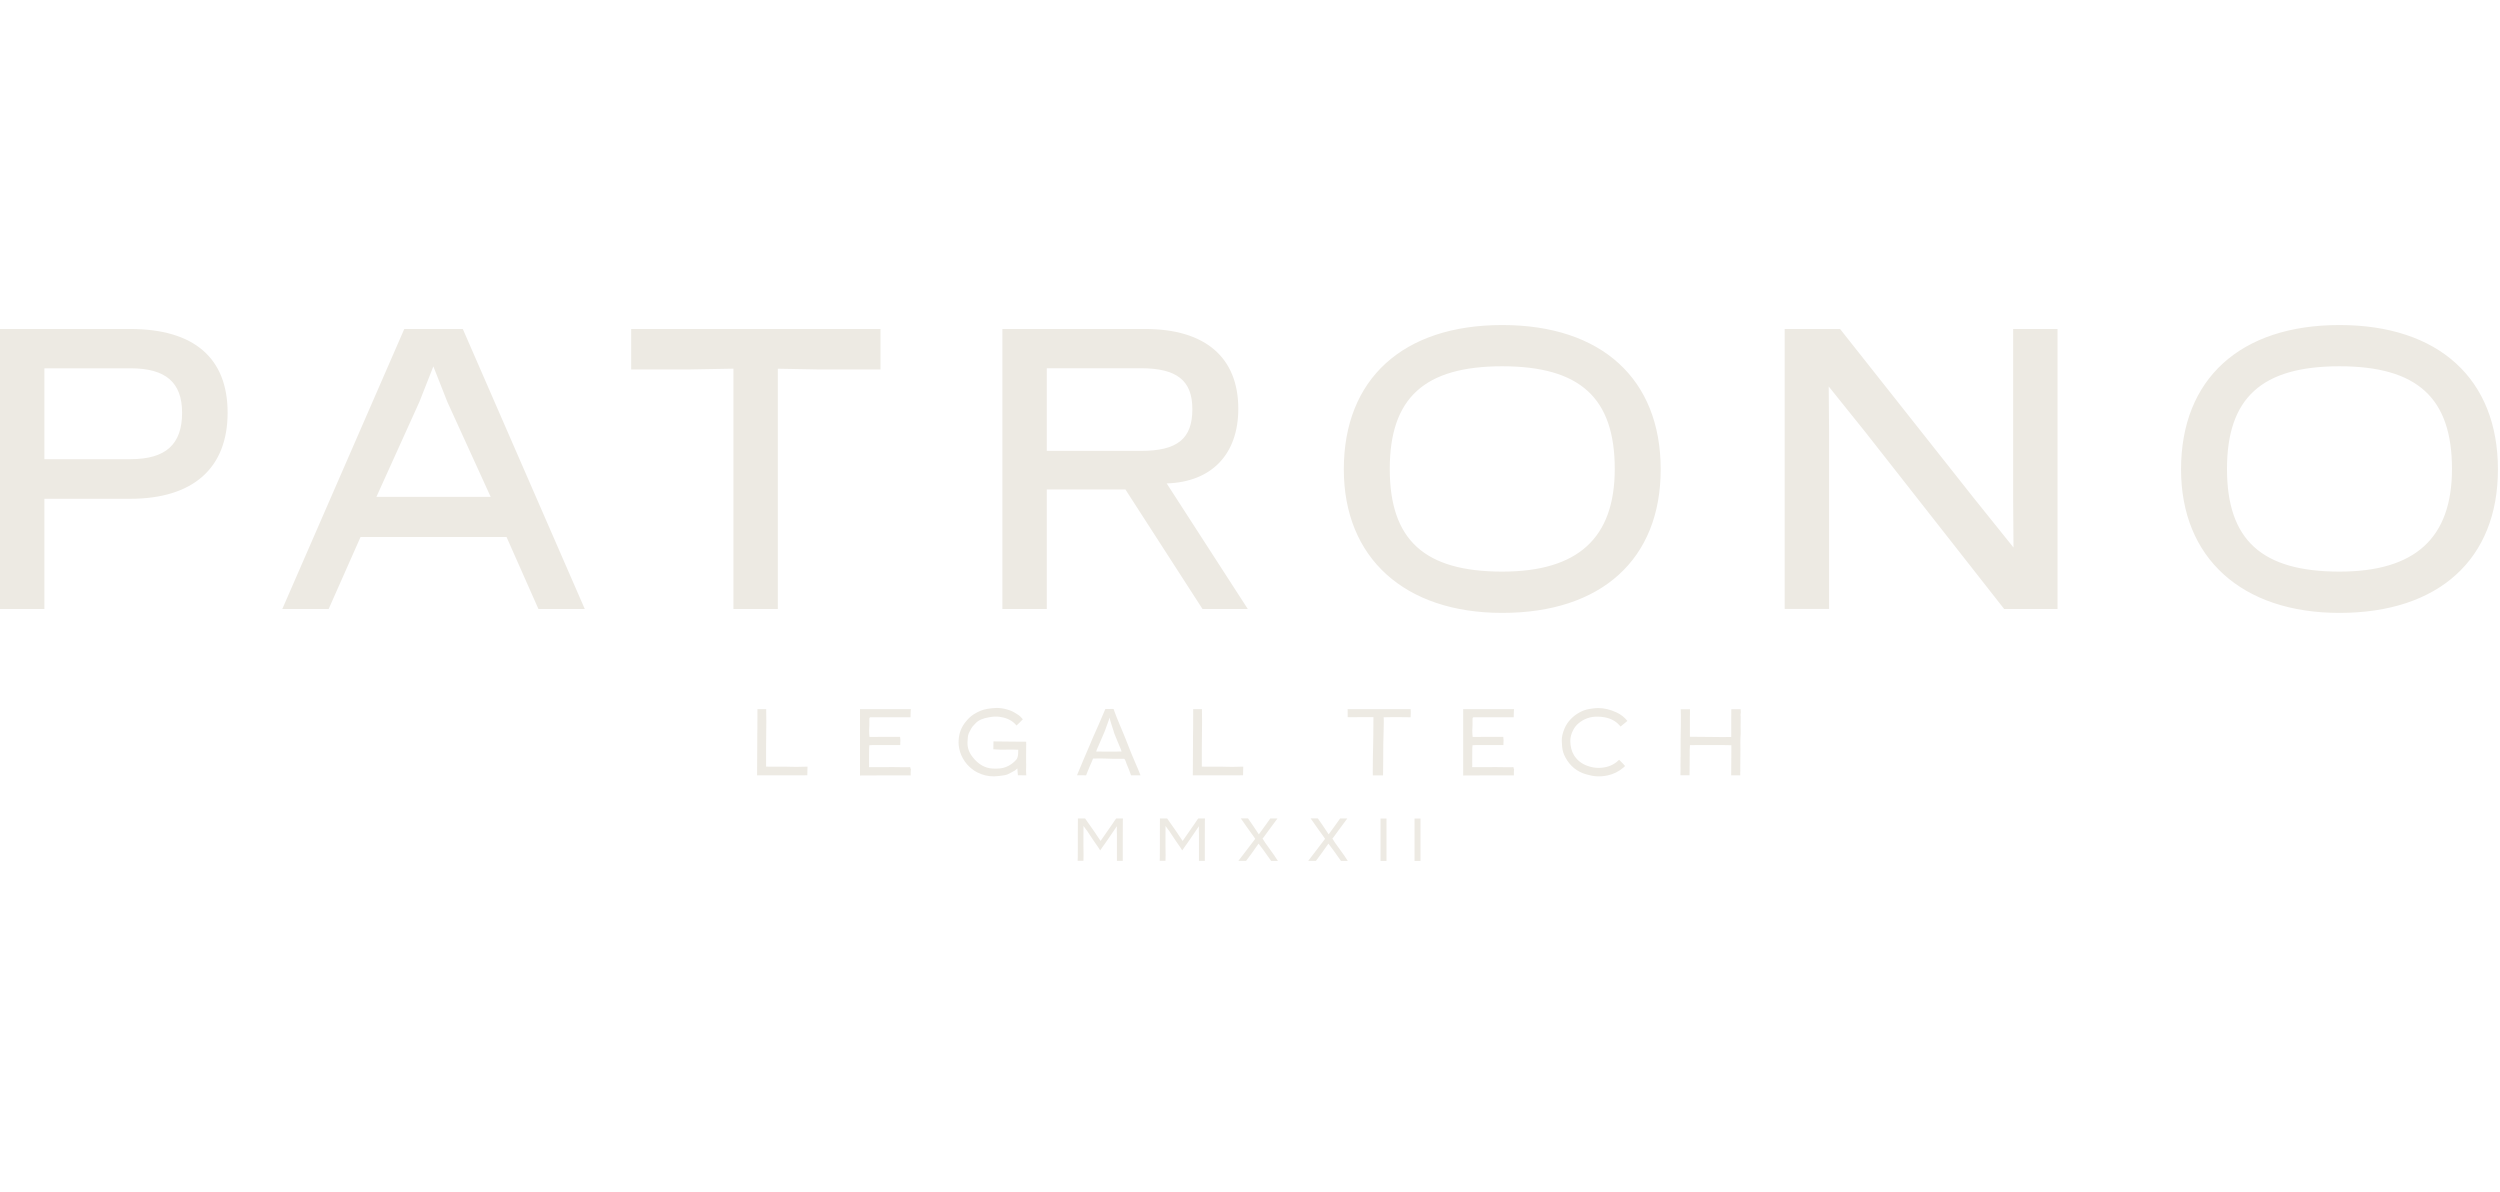 <svg viewBox="0 0 285 62" fill="none" xmlns="http://www.w3.org/2000/svg" style="padding: 2rem 1rem 1rem; width: 130px;"><g clip-path="url(#clip0_90_2695)"><path d="M92.055 50.441C92.055 50.76 92.048 51.059 92.034 51.419C91.817 51.426 91.627 51.426 91.443 51.426C90.975 51.426 90.513 51.426 90.044 51.426H89.915C89.405 51.426 88.896 51.426 88.386 51.426C87.993 51.426 87.605 51.426 87.211 51.426H87.137C86.865 51.426 86.593 51.426 86.328 51.426C86.322 51.426 86.315 51.426 86.308 51.426C86.308 51.331 86.308 51.229 86.308 51.127L86.328 47.731C86.328 47.642 86.328 47.561 86.328 47.472C86.328 47.323 86.328 47.174 86.328 47.024C86.328 47.017 86.328 46.997 86.328 46.963C86.328 46.78 86.328 46.216 86.342 46.026C86.349 45.829 86.349 44.103 86.349 43.974V43.947C86.349 43.927 86.349 43.9 86.349 43.879C86.396 43.879 86.451 43.879 86.491 43.879C86.539 43.879 86.586 43.879 86.634 43.879C86.804 43.879 86.974 43.879 87.143 43.879H87.347C87.347 43.893 87.347 43.906 87.347 43.92C87.347 43.947 87.347 43.967 87.347 43.995V44.117C87.354 44.518 87.361 44.912 87.361 45.306C87.361 45.795 87.354 46.297 87.347 46.766V46.882C87.34 47.303 87.34 47.737 87.334 48.165C87.334 48.566 87.334 48.933 87.334 49.327V49.469C87.334 49.666 87.334 49.965 87.334 50.176V50.434H87.415C87.429 50.434 88.536 50.441 88.971 50.441C89.208 50.441 89.446 50.441 89.657 50.441C89.698 50.441 89.813 50.441 89.956 50.448C90.418 50.461 91.185 50.475 91.491 50.448C91.667 50.434 91.858 50.434 92.041 50.434L92.055 50.441Z" fill="#EDEAE3"/><path d="M103.84 50.692C103.847 50.74 103.847 50.747 103.84 50.781C103.813 50.91 103.819 51.045 103.819 51.181C103.819 51.263 103.826 51.351 103.819 51.433C103.758 51.433 103.697 51.433 103.643 51.433H103.636C103.568 51.433 103.5 51.433 103.419 51.433C103.14 51.433 99.459 51.433 99.228 51.439C98.881 51.439 98.487 51.446 98.107 51.446C98.08 51.446 98.059 51.446 98.039 51.446C98.039 51.426 98.039 51.399 98.039 51.358C98.039 51.086 98.039 50.808 98.039 50.536V50.359C98.039 50.149 98.039 49.884 98.039 49.673C98.039 49.273 98.039 48.885 98.039 48.498V47.248C98.039 46.895 98.039 46.542 98.039 46.196V45.829C98.039 45.584 98.039 45.34 98.039 45.095C98.039 44.85 98.039 44.613 98.039 44.368V43.879H98.046C98.059 43.879 98.066 43.879 98.08 43.879C98.399 43.879 98.718 43.879 99.044 43.879H99.289C99.452 43.879 99.622 43.879 99.785 43.879C100.579 43.879 102.434 43.879 103.317 43.879H103.48C103.643 43.879 103.765 43.879 103.84 43.879C103.84 43.886 103.84 43.9 103.84 43.9C103.799 44.096 103.813 44.708 103.799 44.81C103.568 44.816 103.31 44.81 103.113 44.81C102.739 44.81 102.373 44.81 101.999 44.81H101.157C100.763 44.81 100.376 44.81 99.982 44.81C99.927 44.81 99.778 44.81 99.622 44.81C99.459 44.81 99.296 44.81 99.234 44.81C99.187 44.81 99.16 44.83 99.146 44.844C99.105 44.891 99.105 44.946 99.105 45.068C99.105 45.109 99.105 45.156 99.105 45.211C99.105 45.238 99.105 45.272 99.105 45.312C99.105 45.36 99.105 45.414 99.105 45.462V45.496C99.105 45.557 99.105 45.611 99.105 45.666V45.706C99.099 45.91 99.092 46.127 99.078 46.331C99.065 46.508 99.112 46.949 99.112 46.97L99.119 47.051H99.2C99.207 47.051 100.145 47.038 100.219 47.044C100.45 47.044 100.688 47.044 100.912 47.044H101.055C101.197 47.044 101.34 47.044 101.483 47.044C101.632 47.044 101.775 47.044 101.924 47.044C102.114 47.044 102.311 47.044 102.508 47.044H102.61C102.617 47.106 102.617 47.167 102.624 47.214L102.631 47.255C102.644 47.384 102.651 47.479 102.638 47.608C102.631 47.669 102.631 47.724 102.631 47.771V47.785C102.631 47.805 102.631 47.826 102.631 47.846V47.88C102.631 47.914 102.631 47.948 102.624 47.975C102.461 47.975 102.291 47.975 102.128 47.975H101.075C100.552 47.975 100.029 47.975 99.499 47.975C99.459 47.975 99.411 47.975 99.37 47.982L99.105 47.995L99.092 48.186C99.092 48.213 99.085 48.24 99.085 48.267C99.078 48.315 99.078 48.362 99.078 48.417C99.078 48.838 99.071 49.273 99.071 49.694V49.857C99.071 49.898 99.071 49.931 99.071 49.979C99.085 50.21 99.071 50.386 99.071 50.393L99.058 50.488H99.153C99.825 50.495 100.708 50.495 101.204 50.495C101.299 50.495 101.381 50.488 101.469 50.482H101.476C101.503 50.482 101.727 50.482 101.985 50.488C102.801 50.502 103.534 50.509 103.629 50.495C103.67 50.488 103.724 50.488 103.772 50.488C103.772 50.502 103.779 50.522 103.779 50.536C103.785 50.584 103.792 50.611 103.799 50.665L103.84 50.692Z" fill="#EDEAE3"/><path d="M117.004 51.426C116.977 51.426 116.95 51.426 116.923 51.426C116.603 51.426 116.304 51.426 116.04 51.419C116.04 51.405 116.04 51.399 116.04 51.385C116.033 51.31 116.019 51.134 116.006 51.052L115.978 50.638L115.693 50.882C115.632 50.91 115.578 50.937 115.53 50.964L115.523 50.971C115.503 50.984 115.483 50.998 115.469 51.005C115.381 51.045 115.299 51.093 115.224 51.134C115 51.256 114.79 51.371 114.525 51.412C114.477 51.419 114.423 51.426 114.375 51.433L114.294 51.446C114.124 51.473 113.682 51.535 113.343 51.541C112.657 51.555 111.998 51.399 111.387 51.079C110.979 50.869 110.612 50.577 110.259 50.19C110.076 49.993 109.913 49.755 109.749 49.463C109.512 49.028 109.355 48.539 109.294 48.009C109.274 47.819 109.267 47.608 109.288 47.371C109.342 46.589 109.6 45.944 110.042 45.38C110.354 44.98 110.66 44.694 110.993 44.477C111.529 44.137 112.045 43.927 112.582 43.845C112.901 43.798 113.282 43.743 113.655 43.743C113.757 43.743 113.852 43.75 113.947 43.757C114.335 43.791 114.729 43.879 115.15 44.029C115.496 44.158 115.809 44.355 116.094 44.545C116.25 44.654 116.366 44.755 116.454 44.871C116.501 44.932 116.556 44.986 116.603 45.034C116.563 45.081 116.515 45.129 116.461 45.183C116.42 45.224 116.379 45.265 116.338 45.306C116.196 45.462 116.073 45.564 115.924 45.706C115.91 45.72 115.897 45.734 115.883 45.747C115.876 45.74 115.863 45.727 115.849 45.713L115.809 45.666C115.768 45.618 115.727 45.577 115.686 45.53C115.204 45.061 114.579 44.83 113.907 44.749C113.513 44.701 113.146 44.735 112.711 44.816C112.147 44.912 111.543 45.102 111.169 45.543C111.135 45.584 111.094 45.625 111.054 45.666L111.027 45.693C110.796 45.91 110.653 46.202 110.497 46.515C110.381 46.752 110.327 46.963 110.32 47.276C110.3 47.425 110.3 47.561 110.293 47.669V47.71C110.286 48.322 110.476 48.845 110.925 49.402C111.543 50.176 112.297 50.604 113.125 50.651C113.805 50.692 114.273 50.638 114.681 50.475C115.136 50.298 115.537 50.013 115.863 49.633C116.073 49.381 116.073 48.947 116.073 48.709V48.675L116.08 48.512L115.89 48.505C115.781 48.485 115.231 48.491 114.572 48.498C114.307 48.498 114.056 48.505 114.015 48.498C113.812 48.485 113.608 48.471 113.384 48.464C113.336 48.464 113.288 48.457 113.241 48.457C113.241 48.152 113.248 47.846 113.255 47.554C113.302 47.554 113.356 47.561 113.404 47.561C113.574 47.568 114.552 47.574 115.34 47.581C115.727 47.581 116.053 47.588 116.169 47.588C116.284 47.588 116.393 47.588 116.495 47.588C116.651 47.588 116.821 47.581 116.984 47.595C116.984 47.608 116.984 47.622 116.984 47.636C116.984 47.676 116.977 47.724 116.984 47.771C116.99 47.86 116.997 47.962 116.984 48.063C116.977 48.145 116.977 48.587 116.977 49.048C116.977 49.137 116.977 49.191 116.977 49.205C116.97 49.449 116.977 49.694 116.977 49.931V49.959C116.977 50.04 116.977 50.128 116.984 50.21C116.984 50.346 116.977 50.482 116.977 50.604C116.97 50.781 116.963 51.079 116.99 51.351C117.011 51.365 117.004 51.399 117.004 51.426Z" fill="#EDEAE3"/><path d="M130.019 51.426H128.939C128.823 51.079 128.626 50.556 128.423 50.101C128.395 50.033 128.368 49.965 128.348 49.877C128.294 49.7 128.185 49.538 128.164 49.538L127.893 49.544C127.533 49.544 127.159 49.544 126.792 49.538C126.65 49.538 126.5 49.531 126.344 49.524C126.181 49.517 126.059 49.51 125.943 49.51C125.767 49.504 125.583 49.504 125.434 49.504C125.352 49.504 124.7 49.51 124.626 49.51C124.598 49.51 124.551 49.653 124.503 49.775C124.496 49.796 124.49 49.823 124.476 49.843C124.442 49.925 124.408 49.999 124.374 50.074C124.347 50.135 124.32 50.196 124.286 50.271C124.218 50.434 124.15 50.59 124.089 50.74C124.041 50.862 123.98 51.005 123.953 51.079C123.939 51.113 123.892 51.242 123.872 51.283C123.851 51.331 123.838 51.371 123.824 51.405C123.817 51.412 123.817 51.419 123.817 51.426C123.81 51.426 123.797 51.426 123.783 51.426C123.668 51.426 123.498 51.419 123.274 51.419C123.131 51.419 122.968 51.419 122.778 51.419C122.934 51.018 123.301 50.156 123.471 49.755L123.498 49.694C123.613 49.429 123.708 49.198 123.763 49.069C123.865 48.817 123.98 48.559 124.082 48.328C124.198 48.063 124.347 47.731 124.469 47.411C124.517 47.296 124.564 47.187 124.612 47.078L124.626 47.044C124.7 46.882 124.768 46.725 124.843 46.562L124.85 46.542C124.986 46.243 125.128 45.937 125.257 45.625C125.373 45.367 125.481 45.102 125.59 44.85L125.631 44.749C125.692 44.606 125.753 44.463 125.814 44.321C125.855 44.226 126.011 43.866 126.011 43.866C126.025 43.866 126.038 43.866 126.045 43.866C126.303 43.866 126.507 43.859 126.758 43.859H126.833C126.894 43.859 126.928 43.859 126.949 43.866C126.955 43.879 127.044 44.137 127.044 44.137C127.125 44.355 127.214 44.606 127.315 44.85C127.438 45.149 127.56 45.441 127.682 45.74L127.798 46.012C127.947 46.379 128.11 46.759 128.26 47.126C128.375 47.418 128.497 47.71 128.606 48.002L128.626 48.057C128.735 48.335 128.851 48.627 128.966 48.913C129.095 49.225 129.224 49.538 129.346 49.816L129.496 50.162C129.537 50.251 129.571 50.339 129.611 50.434C129.659 50.536 129.7 50.645 129.747 50.747C129.808 50.889 129.903 51.141 129.965 51.297C129.985 51.344 130.005 51.385 130.019 51.426ZM127.818 48.58L127.737 48.362L127.723 48.328C127.689 48.247 127.655 48.172 127.621 48.091L127.58 47.989C127.512 47.826 127.444 47.656 127.37 47.486C127.329 47.384 127.288 47.282 127.247 47.18L127.241 47.174C127.18 47.004 127.112 46.834 127.037 46.664C126.996 46.583 126.989 46.481 126.955 46.392L126.949 46.372C126.874 46.182 126.582 45.224 126.568 45.177L126.5 44.85L126.371 45.217C126.364 45.231 125.998 46.27 125.936 46.413C125.814 46.684 125.699 46.963 125.583 47.235C125.468 47.5 125.352 47.771 125.237 48.036C125.223 48.063 125.21 48.097 125.196 48.131C125.087 48.362 124.999 48.559 124.965 48.702C124.958 48.729 125.142 48.715 125.23 48.715C125.488 48.715 125.923 48.722 126.31 48.722C126.527 48.722 126.731 48.722 126.874 48.722H127.254C127.268 48.722 127.281 48.722 127.295 48.722C127.349 48.722 127.39 48.722 127.431 48.715C127.492 48.709 127.546 48.709 127.587 48.709C127.682 48.709 127.798 48.722 127.859 48.715L127.818 48.58Z" fill="#EDEAE3"/><path d="M141.729 50.441C141.729 50.76 141.723 51.059 141.709 51.419C141.492 51.426 141.302 51.426 141.118 51.426C140.649 51.426 140.188 51.426 139.719 51.426H139.59C139.08 51.426 138.571 51.426 138.061 51.426C137.667 51.426 137.28 51.426 136.886 51.426H136.812C136.54 51.426 136.268 51.426 136.003 51.426C135.996 51.426 135.99 51.426 135.983 51.426C135.983 51.331 135.983 51.229 135.983 51.127L136.003 47.731C136.003 47.642 136.003 47.561 136.003 47.472C136.003 47.323 136.003 47.174 136.003 47.024C136.003 47.017 136.003 46.997 136.003 46.963C136.003 46.78 136.003 46.216 136.017 46.026C136.024 45.829 136.024 44.103 136.024 43.974V43.947C136.024 43.927 136.024 43.9 136.024 43.879C136.071 43.879 136.125 43.879 136.166 43.879C136.214 43.879 136.261 43.879 136.309 43.879C136.479 43.879 136.649 43.879 136.818 43.879H137.022C137.022 43.893 137.022 43.906 137.022 43.92C137.022 43.947 137.022 43.967 137.022 43.995V44.117C137.029 44.518 137.036 44.912 137.036 45.306C137.036 45.795 137.029 46.297 137.022 46.766V46.882C137.015 47.303 137.015 47.737 137.009 48.165C137.009 48.566 137.009 48.933 137.009 49.327V49.469C137.009 49.666 137.009 49.965 137.009 50.176V50.434H137.09C137.104 50.434 138.211 50.441 138.646 50.441C138.883 50.441 139.121 50.441 139.332 50.441C139.372 50.441 139.488 50.441 139.631 50.448C140.092 50.461 140.86 50.475 141.166 50.448C141.342 50.434 141.532 50.434 141.716 50.434L141.729 50.441Z" fill="#EDEAE3"/><path d="M160.81 44.803H160.756C160.667 44.803 160.572 44.803 160.47 44.803C160.294 44.803 160.097 44.803 159.893 44.796C159.18 44.789 158.378 44.783 158.052 44.803L157.733 44.81L157.74 44.898C157.747 45 157.76 45.17 157.753 45.211C157.753 45.333 157.747 45.462 157.747 45.584V45.598C157.747 45.74 157.747 45.89 157.74 46.039C157.699 47.228 157.679 48.566 157.685 49.898C157.685 50.291 157.679 50.747 157.672 51.086C157.672 51.195 157.665 51.317 157.665 51.433H156.504C156.497 51.31 156.497 51.215 156.497 51.134V50.767C156.497 50.339 156.497 49.775 156.51 49.313L156.517 48.98C156.531 48.573 156.544 48.152 156.544 47.737C156.544 47.425 156.551 47.106 156.558 46.8V46.752C156.558 46.556 156.571 44.891 156.571 44.878V44.789H156.483C156.388 44.789 156.191 44.789 156.157 44.789C155.96 44.783 155.233 44.789 154.588 44.796H154.337C154.051 44.796 153.827 44.803 153.746 44.796C153.698 44.796 153.664 44.796 153.637 44.789C153.63 44.606 153.63 44.083 153.63 43.879H160.81C160.844 44.076 160.824 44.633 160.81 44.803Z" fill="#EDEAE3"/><path d="M172.602 50.692C172.609 50.74 172.609 50.747 172.602 50.781C172.575 50.91 172.582 51.045 172.582 51.181C172.582 51.263 172.589 51.351 172.582 51.433C172.521 51.433 172.46 51.433 172.405 51.433H172.399C172.331 51.433 172.263 51.433 172.181 51.433C171.903 51.433 168.221 51.433 167.99 51.439C167.644 51.439 167.25 51.446 166.869 51.446C166.842 51.446 166.822 51.446 166.801 51.446C166.801 51.426 166.801 51.399 166.801 51.358C166.801 51.086 166.801 50.808 166.801 50.536V50.359C166.801 50.149 166.801 49.884 166.801 49.673C166.801 49.273 166.801 48.885 166.801 48.498V47.248C166.801 46.895 166.801 46.542 166.801 46.196V45.829C166.801 45.584 166.801 45.34 166.801 45.095C166.801 44.85 166.801 44.613 166.801 44.368V43.879H166.808C166.822 43.879 166.828 43.879 166.842 43.879C167.161 43.879 167.481 43.879 167.807 43.879H168.051C168.214 43.879 168.384 43.879 168.547 43.879C169.342 43.879 171.196 43.879 172.079 43.879H172.242C172.405 43.879 172.528 43.879 172.602 43.879C172.602 43.886 172.602 43.9 172.602 43.9C172.562 44.096 172.575 44.708 172.562 44.81C172.331 44.816 172.072 44.81 171.875 44.81C171.502 44.81 171.135 44.81 170.761 44.81H169.919C169.532 44.81 169.138 44.81 168.744 44.81C168.69 44.81 168.54 44.81 168.384 44.81C168.221 44.81 168.058 44.81 167.997 44.81C167.949 44.81 167.922 44.83 167.909 44.844C167.868 44.891 167.868 44.946 167.868 45.068C167.868 45.109 167.868 45.156 167.868 45.211C167.868 45.238 167.868 45.272 167.868 45.312C167.868 45.36 167.868 45.414 167.868 45.462V45.496C167.868 45.557 167.868 45.611 167.868 45.666V45.706C167.861 45.91 167.854 46.127 167.841 46.331C167.827 46.508 167.875 46.949 167.875 46.97L167.881 47.051H167.963C167.97 47.051 168.907 47.038 168.982 47.044C169.213 47.044 169.45 47.044 169.675 47.044H169.817C169.96 47.044 170.103 47.044 170.245 47.044C170.395 47.044 170.537 47.044 170.687 47.044C170.877 47.044 171.074 47.044 171.271 47.044H171.373C171.38 47.106 171.38 47.167 171.386 47.214L171.393 47.255C171.407 47.384 171.414 47.479 171.4 47.608C171.393 47.669 171.393 47.724 171.393 47.771V47.785C171.393 47.805 171.393 47.826 171.393 47.846V47.88C171.393 47.914 171.393 47.948 171.386 47.975C171.223 47.975 171.054 47.975 170.891 47.975H169.838C169.315 47.975 168.792 47.975 168.262 47.975C168.221 47.975 168.173 47.975 168.133 47.982L167.868 47.995L167.854 48.186C167.854 48.213 167.847 48.24 167.847 48.267C167.841 48.315 167.841 48.362 167.841 48.417C167.841 48.838 167.834 49.273 167.834 49.694V49.857C167.834 49.898 167.834 49.931 167.834 49.979C167.847 50.21 167.834 50.386 167.834 50.393L167.82 50.488H167.915C168.588 50.495 169.471 50.495 169.967 50.495C170.055 50.495 170.143 50.488 170.232 50.482H170.238C170.266 50.482 170.49 50.482 170.748 50.488C171.563 50.502 172.297 50.509 172.392 50.495C172.432 50.488 172.487 50.488 172.534 50.488C172.534 50.502 172.541 50.522 172.541 50.536C172.548 50.584 172.555 50.611 172.562 50.665L172.602 50.692Z" fill="#EDEAE3"/><path d="M185.257 50.366C185.209 50.42 185.155 50.468 185.101 50.516L185.094 50.522C184.537 50.998 183.932 51.297 183.253 51.439C182.839 51.528 182.411 51.562 181.99 51.535C181.643 51.514 181.277 51.446 180.794 51.304C179.769 51.005 178.974 50.359 178.451 49.374C178.247 48.994 178.125 48.607 178.091 48.227L178.077 48.097C178.064 47.941 178.043 47.676 178.043 47.5C178.03 47.065 178.132 46.63 178.356 46.087C178.519 45.693 178.763 45.326 179.082 45C179.361 44.715 179.673 44.47 180.006 44.287C180.4 44.069 180.747 43.94 181.093 43.879C181.351 43.838 181.623 43.791 181.881 43.77C181.983 43.764 182.092 43.757 182.194 43.757C182.526 43.757 182.873 43.798 183.212 43.879C183.552 43.961 183.912 44.083 184.265 44.246C184.768 44.477 185.189 44.803 185.522 45.224C185.264 45.441 185.006 45.652 184.748 45.863C184.727 45.842 184.707 45.822 184.686 45.795L184.68 45.788C184.652 45.761 184.632 45.733 184.605 45.706C184.177 45.231 183.606 44.932 182.92 44.81C182.655 44.762 182.391 44.735 182.132 44.735C181.297 44.721 180.563 44.98 179.945 45.503C179.714 45.7 179.524 45.931 179.381 46.195C179.13 46.644 179.008 47.092 179.015 47.54C179.021 48.097 179.157 48.688 179.422 49.116C179.775 49.687 180.271 50.088 180.93 50.332C181.406 50.509 181.861 50.59 182.309 50.577C183.083 50.556 183.722 50.346 184.265 49.931C184.354 49.864 184.428 49.796 184.503 49.721C184.53 49.7 184.551 49.673 184.578 49.653C184.646 49.721 184.714 49.789 184.782 49.857L184.809 49.884C184.958 50.033 185.121 50.196 185.257 50.366Z" fill="#EDEAE3"/><path d="M198.442 44.355C198.414 44.463 198.414 44.586 198.435 44.721C198.442 44.769 198.435 45.129 198.435 45.414C198.428 45.761 198.421 46.08 198.435 46.189V46.236C198.455 46.515 198.435 46.807 198.414 47.058V47.065C198.401 47.242 198.401 47.411 198.401 47.581V47.595C198.401 47.615 198.401 47.69 198.401 47.792C198.401 48.002 198.408 48.315 198.408 48.417C198.408 48.838 198.401 50.183 198.394 50.298C198.387 50.42 198.394 50.57 198.394 50.685V50.706C198.394 50.842 198.401 50.984 198.387 51.12C198.381 51.209 198.381 51.317 198.387 51.419V51.426C198.326 51.426 198.17 51.426 197.993 51.426H197.953C197.715 51.426 197.484 51.426 197.355 51.426C197.362 51.086 197.375 48.797 197.375 48.58C197.375 48.491 197.375 48.097 197.375 48.097V47.995L197.144 47.989C196.832 47.962 192.817 47.975 192.736 47.982H192.654L192.647 48.179C192.627 48.315 192.627 48.627 192.627 48.845V48.885C192.627 48.906 192.627 48.953 192.627 49.014C192.627 49.306 192.627 50.081 192.62 50.217C192.614 50.366 192.614 50.536 192.614 50.672V50.685C192.614 50.76 192.62 50.842 192.614 50.916C192.614 51.052 192.614 51.188 192.607 51.337V51.358C192.607 51.371 192.607 51.399 192.607 51.419C192.389 51.419 191.805 51.419 191.567 51.419C191.567 51.31 191.574 51.188 191.574 51.073V51.045C191.581 50.801 191.588 50.509 191.574 50.251C191.574 50.169 191.574 50.081 191.581 49.993V49.986C191.588 49.877 191.588 49.619 191.581 49.463C191.581 49.408 191.581 49.374 191.581 49.361C191.581 49.354 191.588 49.34 191.588 49.334C191.595 49.306 191.595 49.259 191.588 48.654C191.581 48.172 191.581 47.568 191.588 47.398C191.601 47.167 191.649 44.409 191.601 43.893H191.744C192.05 43.893 192.349 43.893 192.654 43.893C192.661 44.083 192.661 44.28 192.654 44.47V44.484C192.654 44.565 192.647 44.647 192.647 44.728C192.647 44.918 192.647 45.401 192.647 45.638V47.024L192.729 47.031C192.749 47.031 194.556 47.051 195.086 47.051C195.276 47.051 195.466 47.051 195.65 47.058H195.738C195.989 47.065 196.248 47.072 196.506 47.065C196.642 47.065 196.777 47.065 196.913 47.058H197.362V46.963C197.362 46.752 197.362 46.433 197.362 46.413C197.368 46.073 197.362 45.767 197.362 45.441V45.217C197.362 45.081 197.362 44.946 197.362 44.816C197.362 44.592 197.362 44.361 197.368 44.144V44.001C197.368 43.961 197.368 43.927 197.375 43.886C197.484 43.886 197.694 43.886 197.912 43.886H197.946C198.116 43.886 198.292 43.886 198.435 43.886C198.435 43.947 198.435 44.001 198.442 44.069C198.455 44.171 198.462 44.273 198.442 44.355Z" fill="#EDEAE3"/><path d="M158.059 56.35H157.38V61.187H158.059V56.35Z" fill="#EDEAE3"/><path d="M161.938 56.35H161.258V61.187H161.938V56.35Z" fill="#EDEAE3"/><path d="M128.001 56.615V56.711C128.001 57.458 128.001 58.212 127.995 58.959C127.995 59.197 127.995 59.434 127.995 59.672V59.924C127.995 60.141 127.995 60.352 127.995 60.562C127.995 60.664 127.995 60.786 127.995 60.881V60.936C127.995 60.99 127.995 61.044 127.995 61.099C127.995 61.126 127.995 61.153 127.995 61.18H127.329V60.97C127.329 60.691 127.329 60.399 127.329 60.127C127.329 60.019 127.329 59.917 127.329 59.808V59.727C127.329 59.489 127.336 59.224 127.329 58.966C127.329 58.823 127.329 58.681 127.329 58.545C127.329 58.3 127.336 58.056 127.315 57.791L127.322 57.227L127.22 57.376C127.214 57.39 126.392 58.599 126.296 58.735C126.249 58.796 126.208 58.857 126.161 58.925L126.133 58.966C126.106 59.007 126.072 59.047 126.045 59.095C126.025 59.122 126.004 59.156 125.984 59.183L125.95 59.231C125.903 59.299 125.855 59.36 125.807 59.428C125.767 59.489 125.719 59.55 125.678 59.611L125.658 59.638C125.624 59.686 125.597 59.733 125.563 59.781C125.522 59.835 125.481 59.896 125.441 59.951L125.42 59.985C125.379 59.93 125.346 59.876 125.312 59.815V59.808C125.271 59.747 125.23 59.679 125.189 59.618C125.108 59.509 125.033 59.394 124.952 59.278C124.918 59.231 124.884 59.176 124.85 59.129L124.768 59.013C124.687 58.891 124.592 58.755 124.503 58.619C124.469 58.565 124.435 58.511 124.401 58.463L124.388 58.443C124.327 58.348 124.252 58.225 124.17 58.117C124.13 58.062 124.089 58.001 124.048 57.933C123.98 57.818 123.905 57.702 123.804 57.594L123.518 57.2V57.37C123.518 57.383 123.511 58.436 123.511 58.551V58.871C123.511 59.068 123.505 59.272 123.511 59.475C123.511 59.625 123.511 59.774 123.518 59.917V59.958C123.518 60.134 123.525 60.331 123.525 60.521C123.525 60.718 123.518 60.956 123.511 61.16V61.173H122.853C122.853 61.099 122.859 61.017 122.859 60.936C122.859 60.888 122.866 60.827 122.866 60.779C122.866 60.759 122.866 60.739 122.866 60.718V60.684C122.873 60.596 122.873 59.468 122.873 59.421V59.339C122.873 59.122 122.873 58.898 122.873 58.681C122.873 58.606 122.873 58.524 122.873 58.45V58.416C122.873 58.348 122.873 58.28 122.873 58.212V57.804C122.88 57.302 122.88 56.853 122.88 56.398V56.344H123.702C123.817 56.5 123.926 56.663 124.035 56.819C124.082 56.887 124.13 56.955 124.177 57.023L124.245 57.118C124.422 57.37 124.625 57.655 124.816 57.933C124.897 58.049 124.972 58.164 125.04 58.273C125.067 58.321 125.407 58.816 125.42 58.837L125.468 58.905L125.515 58.837C125.529 58.816 126.752 57.071 126.881 56.874L126.928 56.799C127.003 56.69 127.105 56.534 127.173 56.439C127.193 56.405 127.22 56.371 127.247 56.344H128.015C128.001 56.439 128.001 56.527 128.001 56.615Z" fill="#EDEAE3"/><path d="M137.355 56.615V56.711C137.355 57.458 137.355 58.212 137.348 58.959C137.348 59.197 137.348 59.434 137.348 59.672V59.923C137.348 60.141 137.348 60.351 137.348 60.562C137.348 60.664 137.348 60.786 137.348 60.881V60.936C137.348 60.99 137.348 61.044 137.348 61.099C137.348 61.126 137.348 61.153 137.348 61.18H136.682V60.97C136.682 60.691 136.682 60.399 136.682 60.127C136.682 60.019 136.682 59.917 136.682 59.808V59.727C136.682 59.489 136.689 59.224 136.682 58.966C136.682 58.823 136.682 58.68 136.682 58.545C136.682 58.3 136.689 58.056 136.669 57.791L136.676 57.227L136.574 57.376C136.567 57.39 135.745 58.599 135.65 58.735C135.602 58.796 135.562 58.857 135.514 58.925L135.487 58.966C135.46 59.007 135.426 59.047 135.399 59.095C135.378 59.122 135.358 59.156 135.338 59.183L135.304 59.231C135.256 59.298 135.208 59.36 135.161 59.428C135.12 59.489 135.073 59.55 135.032 59.611L135.011 59.638C134.978 59.686 134.95 59.733 134.916 59.781C134.876 59.835 134.835 59.896 134.794 59.951L134.774 59.985C134.733 59.93 134.699 59.876 134.665 59.815V59.808C134.624 59.747 134.584 59.679 134.543 59.618C134.461 59.509 134.387 59.394 134.305 59.278C134.271 59.231 134.237 59.176 134.203 59.129L134.122 59.013C134.04 58.891 133.945 58.755 133.857 58.619C133.823 58.565 133.789 58.511 133.755 58.463L133.741 58.443C133.68 58.348 133.605 58.225 133.524 58.117C133.483 58.062 133.442 58.001 133.402 57.933C133.334 57.818 133.259 57.702 133.157 57.594L132.872 57.2V57.369C132.872 57.383 132.865 58.436 132.865 58.551V58.871C132.865 59.068 132.858 59.271 132.865 59.475C132.865 59.625 132.865 59.774 132.872 59.917V59.957C132.872 60.134 132.879 60.331 132.879 60.521C132.879 60.718 132.872 60.956 132.865 61.16V61.173H132.206C132.206 61.099 132.213 61.017 132.213 60.936C132.213 60.888 132.22 60.827 132.22 60.779C132.22 60.759 132.22 60.739 132.22 60.718V60.684C132.226 60.596 132.226 59.468 132.226 59.421V59.339C132.226 59.122 132.226 58.898 132.226 58.68C132.226 58.606 132.226 58.524 132.226 58.45V58.416C132.226 58.348 132.226 58.28 132.226 58.212V57.804C132.233 57.301 132.233 56.853 132.233 56.398V56.344H133.055C133.171 56.5 133.279 56.663 133.388 56.819C133.436 56.887 133.483 56.955 133.531 57.023L133.599 57.118C133.775 57.369 133.979 57.655 134.169 57.933C134.251 58.049 134.325 58.164 134.393 58.273C134.421 58.32 134.76 58.816 134.774 58.837L134.821 58.905L134.869 58.837C134.882 58.816 136.105 57.071 136.234 56.874L136.282 56.799C136.356 56.69 136.458 56.534 136.526 56.439C136.547 56.405 136.574 56.371 136.601 56.344H137.369C137.355 56.439 137.355 56.527 137.355 56.615Z" fill="#EDEAE3"/><path d="M145.683 61.187H144.915L144.589 60.732C144.494 60.596 144.399 60.467 144.304 60.331C144.236 60.236 144.168 60.141 144.093 60.032C143.951 59.828 143.543 59.298 143.523 59.271L143.475 59.21L143.434 59.271C143.428 59.278 142.911 60.019 142.714 60.29C142.606 60.44 142.497 60.582 142.388 60.732L142.361 60.766C142.293 60.854 142.205 60.976 142.137 61.065C142.11 61.105 142.076 61.146 142.049 61.18H141.172C141.281 61.044 141.41 60.874 141.512 60.739C141.689 60.508 141.872 60.27 142.049 60.039L142.348 59.645L142.456 59.502C142.579 59.346 142.748 59.122 142.898 58.925L143.095 58.667L143.074 58.633C143.074 58.633 143.04 58.578 142.979 58.49C142.905 58.382 142.823 58.266 142.748 58.164L142.701 58.103C142.64 58.015 142.579 57.926 142.511 57.838C142.402 57.682 142.286 57.526 142.171 57.363C142.076 57.227 141.974 57.084 141.879 56.948L141.845 56.894C141.757 56.772 141.668 56.643 141.58 56.52C141.546 56.473 141.499 56.405 141.458 56.344L141.451 56.337H142.273C142.443 56.581 142.667 56.907 142.843 57.159C142.966 57.329 143.455 58.083 143.462 58.089L143.502 58.151L143.55 58.096C143.597 58.035 143.903 57.607 144.202 57.2C144.399 56.928 144.582 56.663 144.644 56.581L144.671 56.547C144.691 56.52 144.766 56.418 144.813 56.344H145.635L145.601 56.385C145.35 56.717 145.085 57.071 144.868 57.376C144.752 57.532 144.637 57.696 144.521 57.845L144.514 57.858C144.467 57.92 144.419 57.981 144.379 58.042C144.256 58.198 144.148 58.341 144.032 58.517L143.93 58.633L143.951 58.667C143.957 58.68 144.134 58.966 144.229 59.102L144.256 59.142C145.031 60.216 145.241 60.514 145.275 60.569C145.309 60.616 145.37 60.711 145.438 60.82C145.52 60.942 145.628 61.099 145.656 61.146L145.683 61.187Z" fill="#EDEAE3"/><path d="M153.644 61.187H152.876L152.55 60.732C152.455 60.596 152.36 60.467 152.265 60.331C152.197 60.236 152.129 60.141 152.054 60.032C151.912 59.828 151.504 59.298 151.484 59.271L151.436 59.21L151.396 59.271C151.389 59.278 150.872 60.019 150.675 60.29C150.567 60.44 150.458 60.582 150.349 60.732L150.322 60.766C150.254 60.854 150.166 60.976 150.098 61.065C150.071 61.105 150.037 61.146 150.01 61.18H149.134C149.242 61.044 149.371 60.874 149.473 60.739C149.65 60.508 149.833 60.27 150.01 60.039L150.309 59.645L150.417 59.502C150.54 59.346 150.709 59.122 150.859 58.925L151.056 58.667L151.036 58.633C151.036 58.633 151.002 58.578 150.94 58.49C150.866 58.382 150.784 58.266 150.709 58.164L150.662 58.103C150.601 58.015 150.533 57.926 150.472 57.838C150.363 57.682 150.248 57.526 150.132 57.363C150.037 57.227 149.935 57.084 149.84 56.948L149.806 56.894C149.718 56.772 149.629 56.643 149.541 56.52C149.507 56.473 149.46 56.405 149.419 56.344L149.412 56.337H150.234C150.404 56.581 150.628 56.907 150.805 57.159C150.927 57.329 151.416 58.083 151.423 58.089L151.463 58.151L151.511 58.096C151.559 58.035 151.864 57.607 152.163 57.2C152.36 56.928 152.543 56.663 152.605 56.581L152.632 56.547C152.652 56.52 152.727 56.418 152.774 56.344H153.596L153.562 56.385C153.311 56.717 153.046 57.071 152.829 57.376C152.713 57.532 152.598 57.696 152.482 57.845L152.476 57.858C152.428 57.92 152.38 57.981 152.34 58.042C152.217 58.198 152.109 58.341 151.993 58.517L151.891 58.633L151.912 58.667C151.919 58.68 152.095 58.966 152.19 59.102L152.217 59.142C152.992 60.216 153.202 60.514 153.243 60.569C153.277 60.616 153.338 60.711 153.406 60.82C153.488 60.942 153.596 61.099 153.624 61.146L153.644 61.187Z" fill="#EDEAE3"/><path d="M25.683 10.085C25.683 15.914 22.273 19.636 14.835 19.636H4.796V32.189H0.265V0.807H14.835C22.056 0.807 25.683 4.081 25.683 10.085ZM21.023 10.085C21.023 6.411 18.958 4.753 14.883 4.753H4.796V15.649H14.883C19.053 15.649 21.023 13.808 21.023 10.085Z" fill="#EDEAE3"/><path d="M5.061 32.461H0V0.542H14.835C22.11 0.542 25.948 3.843 25.948 10.085C25.948 16.416 22.002 19.901 14.835 19.901H5.061V32.461ZM0.53 31.924H4.524V19.371H14.835C21.757 19.371 25.418 16.158 25.418 10.085C25.418 4.101 21.859 1.072 14.835 1.072H0.53V31.924ZM14.883 15.914H4.531V4.488H14.883C19.196 4.488 21.288 6.322 21.288 10.092C21.288 14.012 19.196 15.914 14.883 15.914ZM5.061 15.384H14.883C18.89 15.384 20.759 13.699 20.759 10.092C20.759 6.635 18.89 5.025 14.883 5.025H5.061V15.384Z" fill="#EDEAE3"/><path d="M46.265 0.807H52.589L66.263 32.189H61.555L57.921 23.983H40.926L37.292 32.189H32.584L46.265 0.807ZM56.352 19.955L51.244 8.747L49.492 4.305H49.315L47.569 8.741L42.502 19.948H56.352V19.955Z" fill="#EDEAE3"/><path d="M66.663 32.461H61.379L57.745 24.255H41.103L37.468 32.461H32.184L46.088 0.542H52.759L66.663 32.461ZM61.725 31.924H65.855L52.412 1.072H46.442L32.999 31.924H37.129L40.756 23.718H58.091L61.725 31.924ZM56.767 20.22H42.087L47.325 8.639L49.138 4.047H49.682L51.495 8.652L56.767 20.22ZM42.909 19.684H55.938L50.999 8.856L49.403 4.808L47.814 8.842L42.909 19.684Z" fill="#EDEAE3"/><path d="M100.111 4.889H93.114L88.407 4.801V32.196H83.876V4.801L78.721 4.889H72.22V0.807H100.104V4.889H100.111Z" fill="#EDEAE3"/><path d="M88.672 32.461H83.611V5.066L78.727 5.154H71.955V0.542H100.376V5.154H93.114L88.672 5.072V32.461ZM84.141 31.924H88.135V4.529L93.114 4.624H99.839V1.072H72.485V4.617H78.721L84.141 4.522V31.924Z" fill="#EDEAE3"/><path d="M128.443 18.563H119.069V32.189H114.538V0.807H130.542C137.178 0.807 140.901 3.945 140.901 9.637C140.901 14.704 137.987 17.884 132.607 17.884V18.019L141.75 32.189H137.219L128.443 18.563ZM119.069 14.704H130.053C134.264 14.704 136.193 13.312 136.193 9.685C136.193 6.146 134.224 4.753 130.053 4.753H119.069V14.704Z" fill="#EDEAE3"/><path d="M142.246 32.461H137.083L128.294 18.834H119.334V32.461H114.273V0.542H130.542C137.389 0.542 141.166 3.775 141.166 9.637C141.166 14.834 138.123 17.992 133.001 18.148L142.246 32.461ZM137.375 31.924H141.268L132.342 18.101V17.625H132.607C137.708 17.625 140.636 14.718 140.636 9.644C140.636 4.122 137.049 1.078 130.542 1.078H114.803V31.931H118.797V18.298H128.579L137.375 31.924ZM130.053 14.969H118.804V4.488H130.053C134.482 4.488 136.458 6.091 136.458 9.685C136.465 13.393 134.55 14.969 130.053 14.969ZM119.334 14.44H130.053C134.224 14.44 135.929 13.061 135.929 9.685C135.929 6.417 134.169 5.018 130.053 5.018H119.334V14.44Z" fill="#EDEAE3"/><path d="M153.454 16.545C153.454 6.186 160.45 0.358 171.251 0.358C182.187 0.358 189.047 6.234 189.047 16.545C189.047 26.857 182.051 32.637 171.251 32.637C160.362 32.637 153.454 26.721 153.454 16.545ZM184.347 16.498C184.347 7.932 179.952 4.529 171.257 4.529C162.515 4.529 158.168 7.98 158.168 16.498C158.168 25.152 162.603 28.466 171.257 28.466C180 28.473 184.347 24.615 184.347 16.498Z" fill="#EDEAE3"/><path d="M171.257 32.909C160.117 32.909 153.196 26.639 153.196 16.545C153.189 6.241 159.941 0.093 171.257 0.093C182.574 0.093 189.319 6.241 189.319 16.545C189.319 26.789 182.567 32.909 171.257 32.909ZM171.257 0.623C160.28 0.623 153.725 6.574 153.725 16.545C153.725 26.456 160.28 32.372 171.257 32.372C182.234 32.372 188.789 26.456 188.789 16.545C188.789 6.574 182.234 0.623 171.257 0.623ZM171.257 28.738C162.019 28.738 157.903 24.962 157.903 16.505C157.903 8.041 162.019 4.271 171.257 4.271C180.495 4.271 184.612 8.048 184.612 16.505C184.612 24.73 180.244 28.738 171.257 28.738ZM171.257 4.794C162.386 4.794 158.433 8.401 158.433 16.498C158.433 24.595 162.386 28.202 171.257 28.202C179.891 28.202 184.082 24.37 184.082 16.498C184.082 8.408 180.129 4.794 171.257 4.794Z" fill="#EDEAE3"/><path d="M203.713 0.807H209.629L224.736 19.908L229.668 26.048H229.803L229.756 19.948V0.807H234.287V32.189H228.594L212.903 12.191L208.332 6.499H208.196L208.244 12.191V32.189H203.713V0.807Z" fill="#EDEAE3"/><path d="M234.558 32.461H228.472L212.7 12.361L208.474 7.097L208.515 12.191V32.454H203.455V0.542H209.765L209.847 0.644L224.954 19.745L229.539 25.457L229.498 19.955V0.542H234.558V32.461ZM228.723 31.924H234.022V1.072H230.028V19.948L230.075 26.313H229.545L224.532 20.071L209.5 1.072H203.978V31.924H207.972V12.198L207.924 6.241H208.454L213.107 12.035L228.723 31.924Z" fill="#EDEAE3"/><path d="M248.905 16.545C248.905 6.186 255.901 0.358 266.701 0.358C277.638 0.358 284.498 6.234 284.498 16.545C284.498 26.857 277.502 32.637 266.701 32.637C255.806 32.637 248.905 26.721 248.905 16.545ZM279.791 16.498C279.791 7.932 275.396 4.529 266.701 4.529C257.959 4.529 253.612 7.98 253.612 16.498C253.612 25.152 258.048 28.466 266.701 28.466C275.444 28.473 279.791 24.615 279.791 16.498Z" fill="#EDEAE3"/><path d="M266.701 32.909C255.561 32.909 248.64 26.639 248.64 16.545C248.64 6.241 255.392 0.093 266.701 0.093C278.011 0.093 284.763 6.241 284.763 16.545C284.77 26.789 278.011 32.909 266.701 32.909ZM266.701 0.623C255.724 0.623 249.169 6.574 249.169 16.545C249.169 26.456 255.724 32.372 266.701 32.372C277.678 32.372 284.233 26.456 284.233 16.545C284.233 6.574 277.678 0.623 266.701 0.623ZM266.701 28.738C257.463 28.738 253.347 24.962 253.347 16.505C253.347 8.041 257.463 4.271 266.701 4.271C275.939 4.271 280.056 8.048 280.056 16.505C280.063 24.73 275.688 28.738 266.701 28.738ZM266.701 4.794C257.83 4.794 253.877 8.401 253.877 16.498C253.877 24.595 257.83 28.202 266.701 28.202C275.335 28.202 279.526 24.37 279.526 16.498C279.526 8.408 275.573 4.794 266.701 4.794Z" fill="#EDEAE3"/></g><defs><clipPath id="clip0_90_2695"><rect width="284.77" height="61.093" fill="white" transform="translate(0 0.093)"/></clipPath></defs></svg>